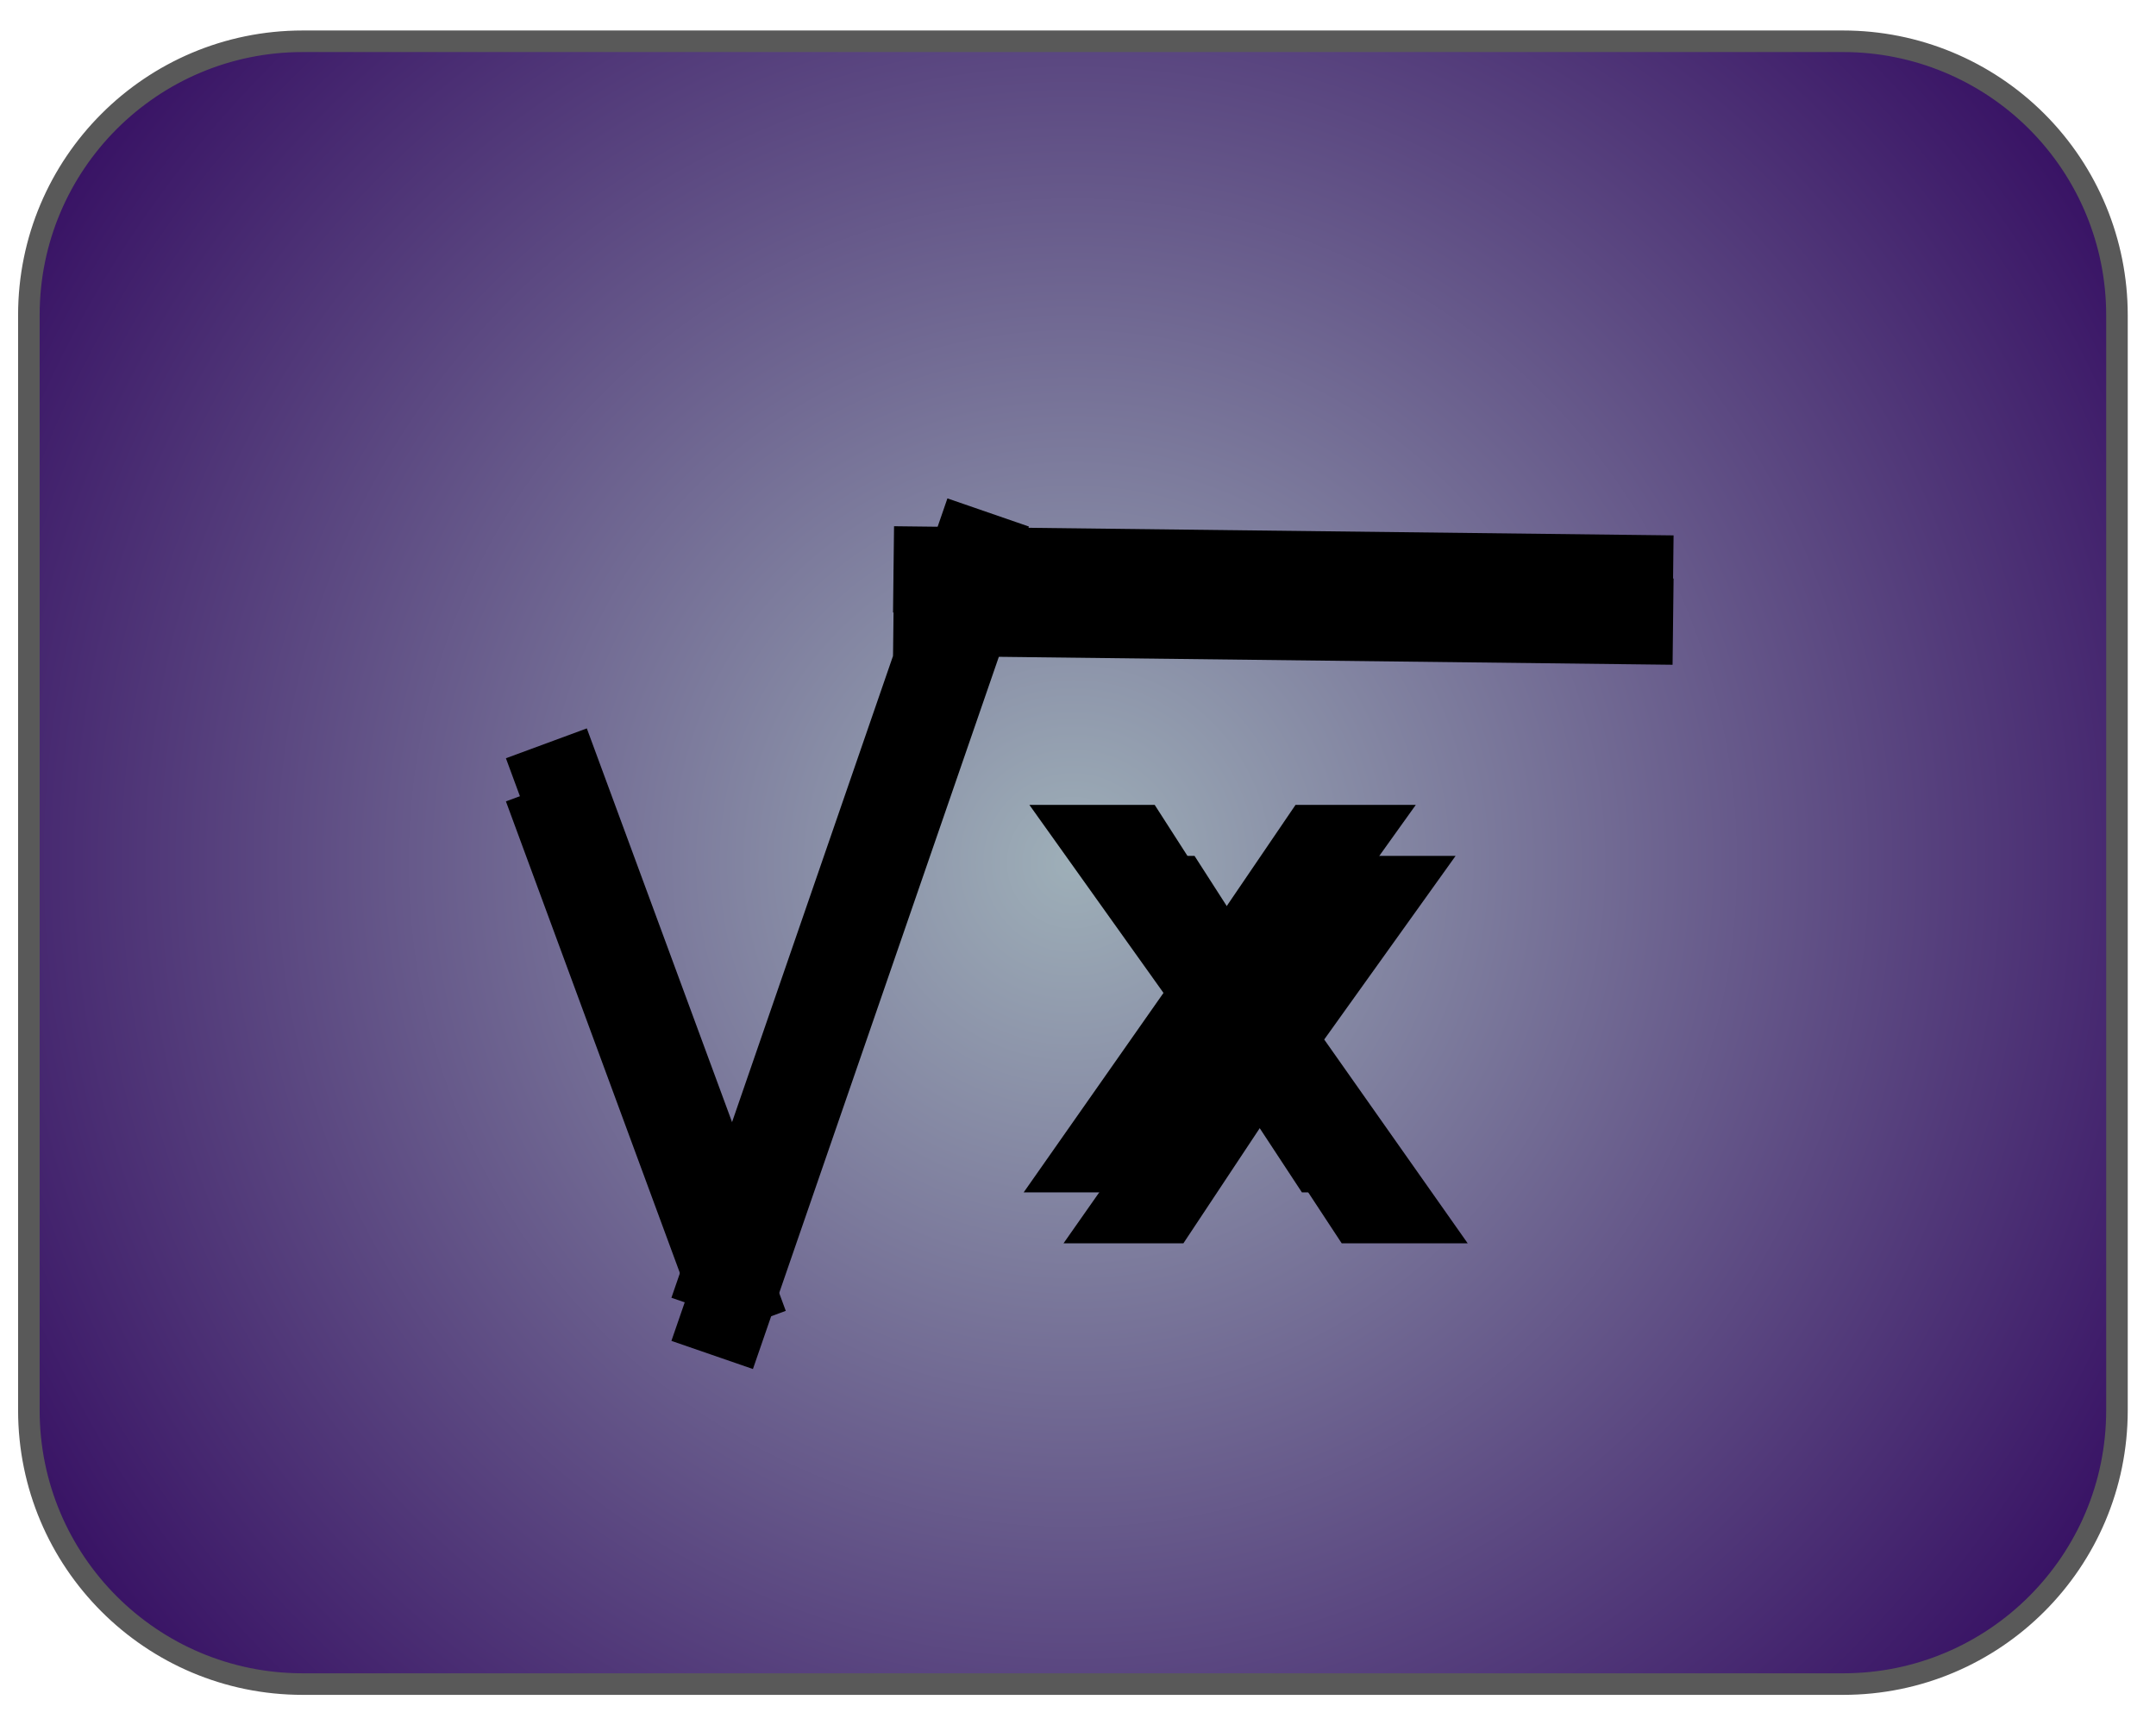 <svg version="1.1" viewBox="0.0 0.0 100.0 80.0" fill="none" stroke="none" stroke-linecap="square" stroke-miterlimit="10" xmlns:xlink="http://www.w3.org/1999/xlink" xmlns="http://www.w3.org/2000/svg"><clipPath id="g244418a63a9_0_119.0"><path d="m0 0l100.0 0l0 80.0l-100.0 0l0 -80.0z" clip-rule="nonzero"/></clipPath><g clip-path="url(#g244418a63a9_0_119.0)"><path fill="#000000" fill-opacity="0.0" d="m0 0l100.0 0l0 80.0l-100.0 0z" fill-rule="evenodd"/><defs><radialGradient id="g244418a63a9_0_119.1" gradientUnits="userSpaceOnUse" gradientTransform="matrix(7.849 0.0 0.0 7.849 0.0 0.0)" spreadMethod="pad" cx="6.34" cy="5.097" fx="6.34" fy="5.097" r="7.849"><stop offset="0.0" stop-color="#9eafb8"/><stop offset="1.0" stop-color="#2f045d"/></radialGradient></defs><path fill="url(#g244418a63a9_0_119.1)" d="m1.339 14.612l0 0c0 -7.013 5.685 -12.698 12.698 -12.698l71.454 0c3.368 0 6.598 1.338 8.979 3.719c2.381 2.381 3.719 5.611 3.719 8.979l0 50.792c0 7.013 -5.685 12.698 -12.698 12.698l-71.454 0l0 0c-7.013 0 -12.698 -5.685 -12.698 -12.698z" fill-rule="evenodd"/><path stroke="#595959" stroke-width="1.0" stroke-linejoin="round" stroke-linecap="butt" d="m1.339 14.612l0 0c0 -7.013 5.685 -12.698 12.698 -12.698l71.454 0c3.368 0 6.598 1.338 8.979 3.719c2.381 2.381 3.719 5.611 3.719 8.979l0 50.792c0 7.013 -5.685 12.698 -12.698 12.698l-71.454 0l0 0c-7.013 0 -12.698 -5.685 -12.698 -12.698z" fill-rule="evenodd"/><g filter="url(#shadowFilter-g244418a63a9_0_119.2)"><use xlink:href="#g244418a63a9_0_119.2" transform="matrix(1.0 0.0 0.0 1.0 1.847 2.364)"/></g><defs><filter id="shadowFilter-g244418a63a9_0_119.2" filterUnits="userSpaceOnUse"><feGaussianBlur in="SourceAlpha" stdDeviation="3.0" result="blur"/><feComponentTransfer in="blur" color-interpolation-filters="sRGB"><feFuncR type="linear" slope="0" intercept="0.0"/><feFuncG type="linear" slope="0" intercept="0.0"/><feFuncB type="linear" slope="0" intercept="0.0"/><feFuncA type="linear" slope="1.0" intercept="0"/></feComponentTransfer></filter></defs><g id="g244418a63a9_0_119.2"><path fill="#000000" fill-opacity="0.0" d="m22.388 -6.123l67.937 0l0 96.945l-67.937 0z" fill-rule="evenodd"/></g><g filter="url(#shadowFilter-g244418a63a9_0_119.3)"><use xlink:href="#g244418a63a9_0_119.3" transform="matrix(1.0 0.0 0.0 1.0 0.0 2.0)"/></g><defs><filter id="shadowFilter-g244418a63a9_0_119.3" filterUnits="userSpaceOnUse"><feGaussianBlur in="SourceAlpha" stdDeviation="2.0" result="blur"/><feComponentTransfer in="blur" color-interpolation-filters="sRGB"><feFuncR type="linear" slope="0" intercept="0.0"/><feFuncG type="linear" slope="0" intercept="0.0"/><feFuncB type="linear" slope="0" intercept="0.0"/><feFuncA type="linear" slope="0.81" intercept="0"/></feComponentTransfer></filter></defs><g id="g244418a63a9_0_119.3"><path fill="#000000" fill-opacity="0.0" d="m43.444 26.428l32.157 0.378" fill-rule="evenodd"/><path stroke="#000000" stroke-width="4.0" stroke-linejoin="round" stroke-linecap="butt" d="m43.444 26.428l32.157 0.378" fill-rule="evenodd"/></g><g filter="url(#shadowFilter-g244418a63a9_0_119.4)"><use xlink:href="#g244418a63a9_0_119.4" transform="matrix(1.0 0.0 0.0 1.0 0.0 2.0)"/></g><defs><filter id="shadowFilter-g244418a63a9_0_119.4" filterUnits="userSpaceOnUse"><feGaussianBlur in="SourceAlpha" stdDeviation="2.0" result="blur"/><feComponentTransfer in="blur" color-interpolation-filters="sRGB"><feFuncR type="linear" slope="0" intercept="0.0"/><feFuncG type="linear" slope="0" intercept="0.0"/><feFuncB type="linear" slope="0" intercept="0.0"/><feFuncA type="linear" slope="0.84" intercept="0"/></feComponentTransfer></filter></defs><g id="g244418a63a9_0_119.4"><path fill="#000000" fill-opacity="0.0" d="m33.685 58.948l11.496 -33.291" fill-rule="evenodd"/><path stroke="#000000" stroke-width="4.0" stroke-linejoin="round" stroke-linecap="butt" d="m33.685 58.948l11.496 -33.291" fill-rule="evenodd"/></g><g filter="url(#shadowFilter-g244418a63a9_0_119.5)"><use xlink:href="#g244418a63a9_0_119.5" transform="matrix(1.0 0.0 0.0 1.0 0.0 2.0)"/></g><defs><filter id="shadowFilter-g244418a63a9_0_119.5" filterUnits="userSpaceOnUse"><feGaussianBlur in="SourceAlpha" stdDeviation="2.0" result="blur"/><feComponentTransfer in="blur" color-interpolation-filters="sRGB"><feFuncR type="linear" slope="0" intercept="0.0"/><feFuncG type="linear" slope="0" intercept="0.0"/><feFuncB type="linear" slope="0" intercept="0.0"/><feFuncA type="linear" slope="1.0" intercept="0"/></feComponentTransfer></filter></defs><g id="g244418a63a9_0_119.5"><path fill="#000000" fill-opacity="0.0" d="m33.877 57.609l-7.843 -21.26" fill-rule="evenodd"/><path stroke="#000000" stroke-width="4.0" stroke-linejoin="round" stroke-linecap="butt" d="m33.877 57.609l-7.843 -21.26" fill-rule="evenodd"/></g><g filter="url(#shadowFilter-g244418a63a9_0_119.6)"><use xlink:href="#g244418a63a9_0_119.6" transform="matrix(1.0 0.0 0.0 1.0 1.847 2.364)"/></g><defs><filter id="shadowFilter-g244418a63a9_0_119.6" filterUnits="userSpaceOnUse"><feGaussianBlur in="SourceAlpha" stdDeviation="3.0" result="blur"/><feComponentTransfer in="blur" color-interpolation-filters="sRGB"><feFuncR type="linear" slope="0" intercept="0.0"/><feFuncG type="linear" slope="0" intercept="0.0"/><feFuncB type="linear" slope="0" intercept="0.0"/><feFuncA type="linear" slope="1.0" intercept="0"/></feComponentTransfer></filter></defs><g id="g244418a63a9_0_119.6"><path fill="#000000" fill-opacity="0.0" d="m38.278 13.018l96.0 0l0 61.417l-96.0 0z" fill-rule="evenodd"/><path fill="#000000" d="m47.481 55.298l6.484 -9.25l-6.219 -8.719l5.812 0l3.172 4.938l3.359 -4.938l5.578 0l-6.094 8.516l6.656 9.453l-5.844 0l-3.656 -5.562l-3.688 5.562l-5.562 0z" fill-rule="nonzero"/></g></g></svg>